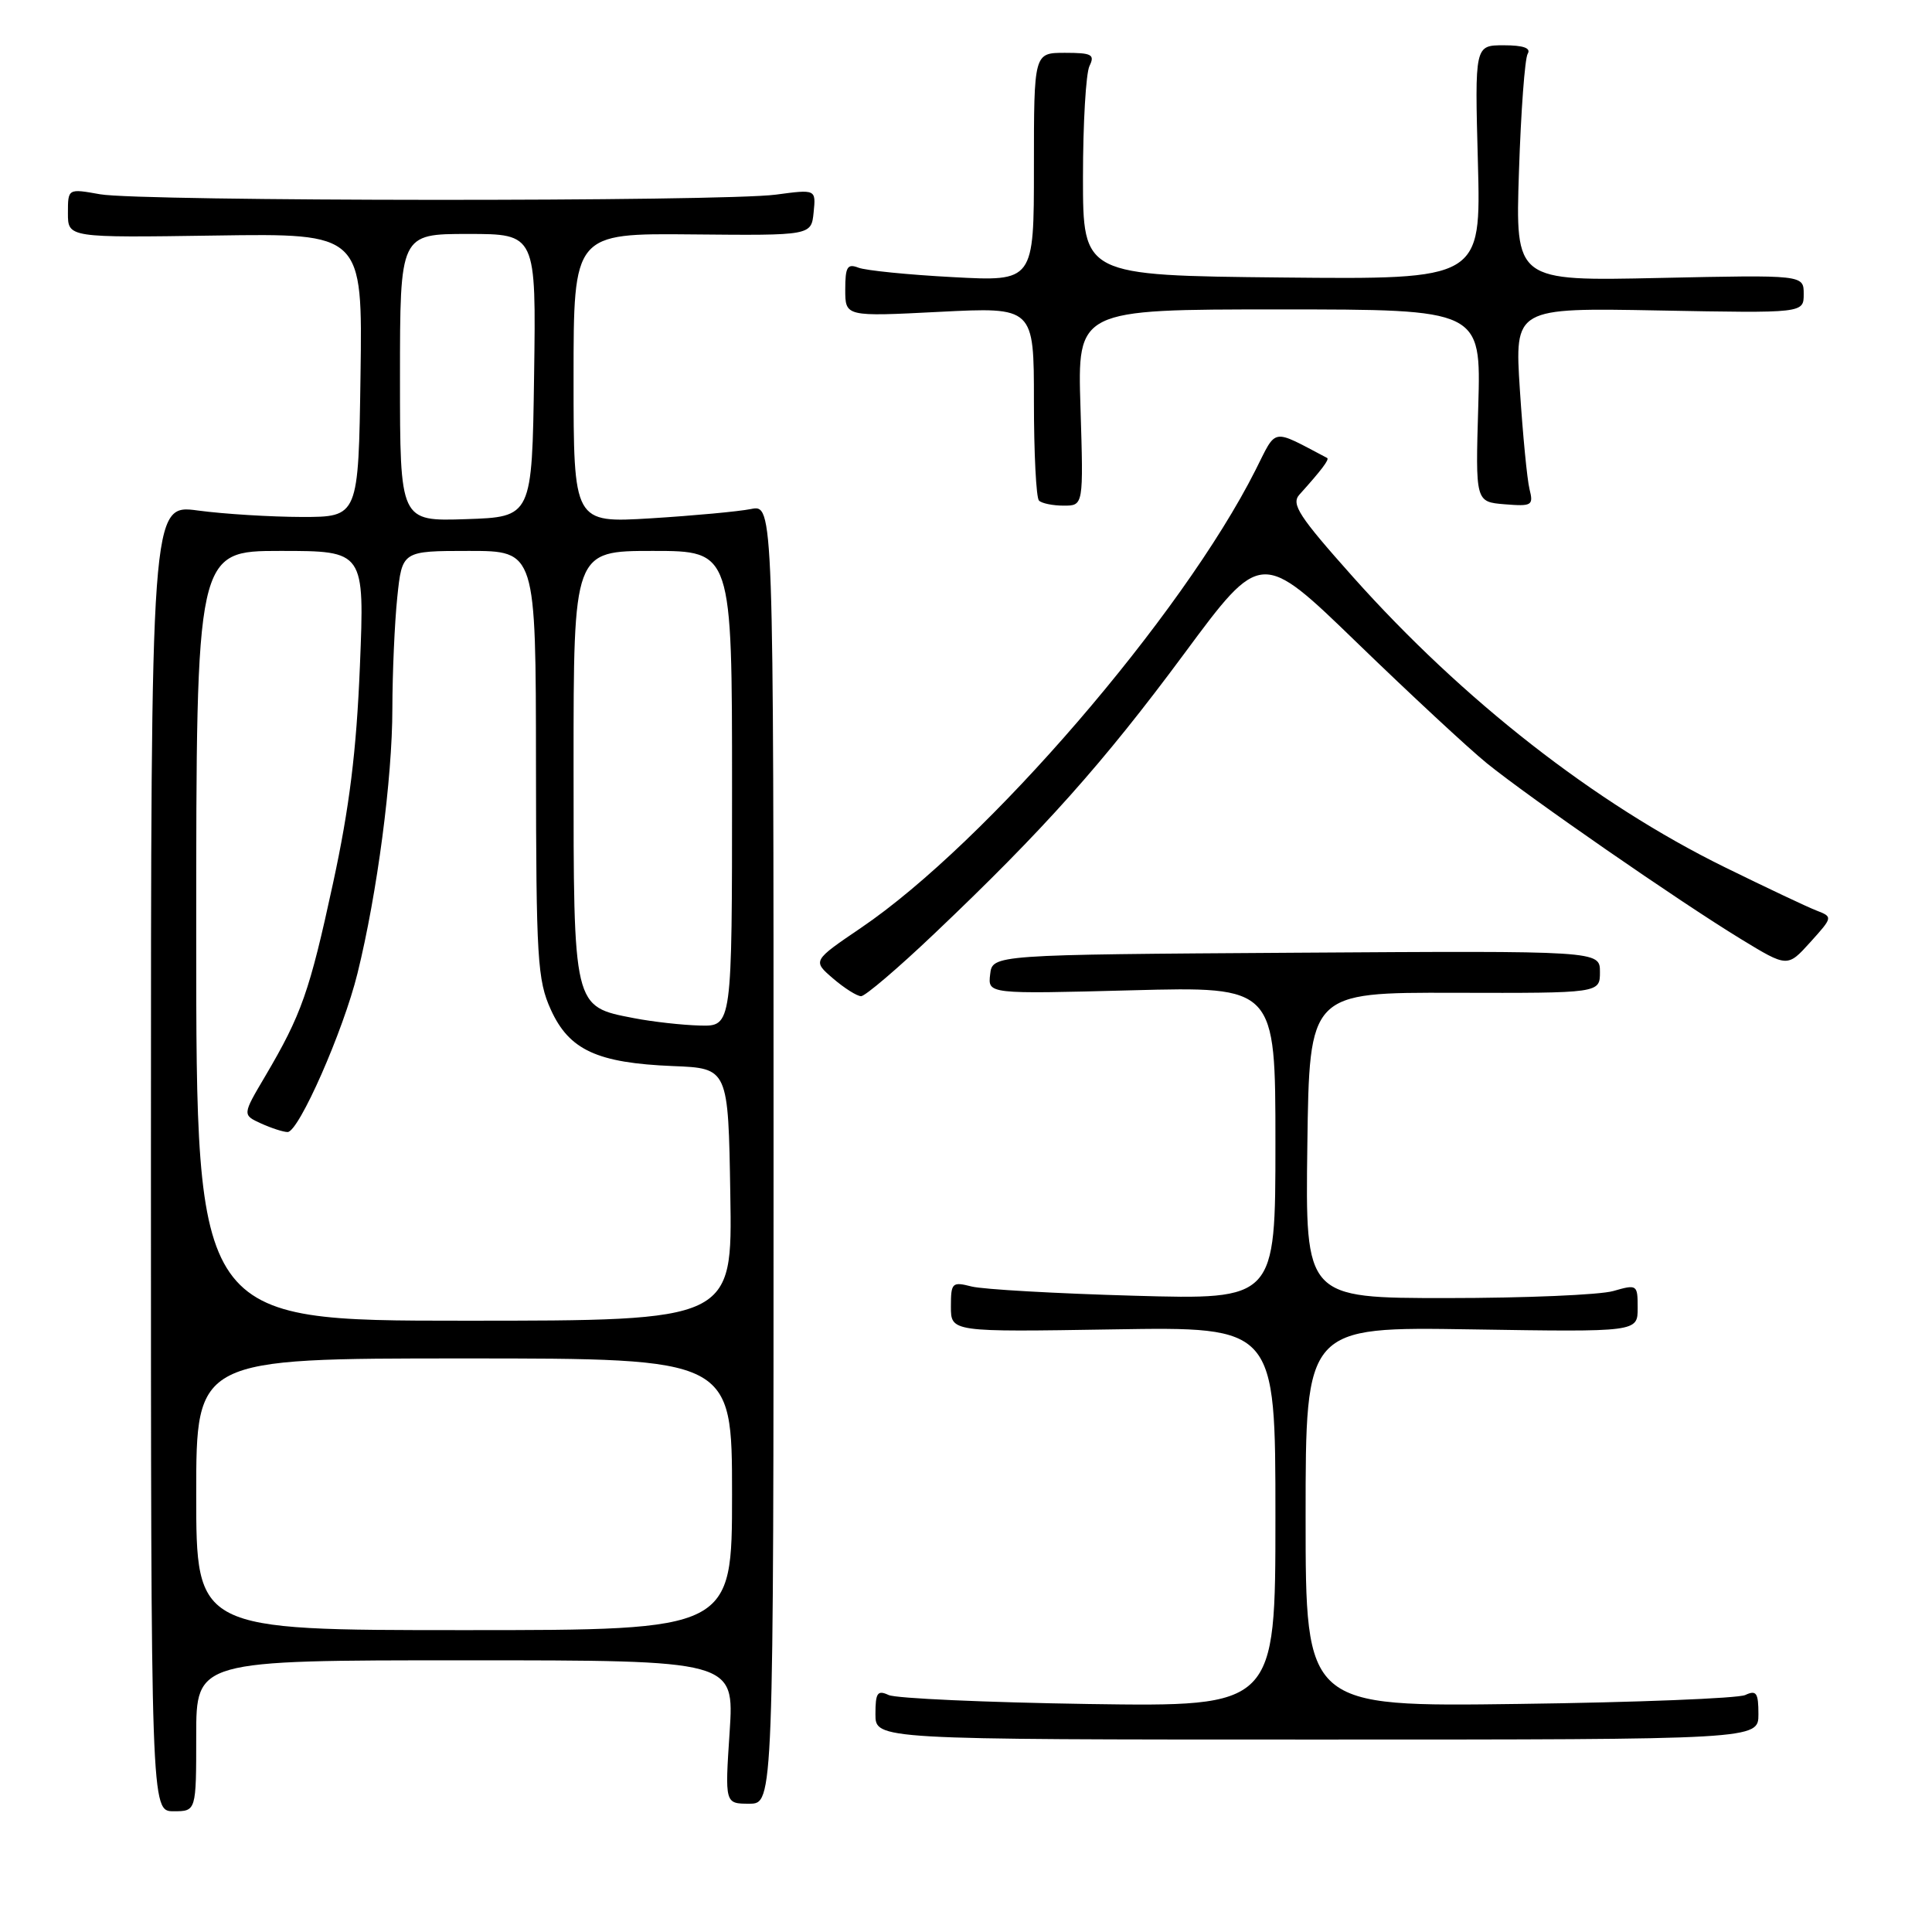 <?xml version="1.0" encoding="UTF-8" standalone="no"?>
<!DOCTYPE svg PUBLIC "-//W3C//DTD SVG 1.1//EN" "http://www.w3.org/Graphics/SVG/1.1/DTD/svg11.dtd" >
<svg xmlns="http://www.w3.org/2000/svg" xmlns:xlink="http://www.w3.org/1999/xlink" version="1.1" viewBox="0 0 256 256">
 <g >
 <path fill="currentColor"
d=" M 26.00 230.00 C 26.00 220.00 26.00 220.00 61.65 220.00 C 97.30 220.00 97.30 220.00 96.68 229.50 C 96.05 239.00 96.05 239.00 99.28 239.00 C 102.50 239.00 102.50 239.00 102.50 152.93 C 102.50 66.85 102.50 66.85 99.50 67.45 C 97.85 67.78 91.89 68.33 86.25 68.68 C 76.00 69.30 76.00 69.30 76.00 50.11 C 76.00 30.91 76.00 30.91 91.75 31.06 C 107.50 31.21 107.50 31.21 107.81 28.14 C 108.12 25.08 108.12 25.08 102.81 25.79 C 95.67 26.74 18.62 26.70 13.25 25.74 C 9.00 24.98 9.00 24.98 9.00 28.24 C 9.00 31.50 9.00 31.50 28.52 31.21 C 48.04 30.92 48.04 30.92 47.77 49.71 C 47.50 68.50 47.50 68.50 40.00 68.50 C 35.88 68.49 29.69 68.11 26.25 67.65 C 20.00 66.80 20.00 66.80 20.00 153.40 C 20.00 240.00 20.00 240.00 23.00 240.00 C 26.00 240.00 26.00 240.00 26.00 230.00 Z  M 233.00 227.14 C 233.00 224.30 232.73 223.91 231.25 224.60 C 230.29 225.04 216.79 225.58 201.25 225.78 C 173.00 226.16 173.00 226.16 173.00 200.98 C 173.00 175.80 173.00 175.80 195.00 176.15 C 217.00 176.50 217.00 176.50 217.00 173.32 C 217.00 170.21 216.93 170.16 213.76 171.07 C 211.97 171.58 202.06 172.00 191.74 172.00 C 172.96 172.00 172.96 172.00 173.23 151.75 C 173.50 131.50 173.50 131.50 192.75 131.55 C 212.00 131.60 212.00 131.60 212.00 128.79 C 212.00 125.98 212.00 125.98 171.75 126.24 C 131.50 126.50 131.50 126.50 131.20 129.11 C 130.89 131.72 130.89 131.72 149.95 131.22 C 169.00 130.72 169.00 130.72 169.00 151.47 C 169.00 172.22 169.00 172.22 150.25 171.69 C 139.94 171.40 130.26 170.85 128.75 170.47 C 126.16 169.81 126.00 169.96 126.00 173.13 C 126.00 176.50 126.00 176.50 147.50 176.15 C 169.00 175.80 169.00 175.80 169.00 200.98 C 169.00 226.15 169.00 226.15 144.25 225.79 C 130.64 225.58 118.71 225.05 117.75 224.60 C 116.27 223.91 116.00 224.30 116.00 227.14 C 116.00 230.50 116.00 230.50 174.50 230.50 C 233.00 230.50 233.00 230.50 233.00 227.14 Z  M 123.79 123.73 C 138.25 110.00 146.17 101.13 156.89 86.65 C 167.10 72.85 167.10 72.85 179.83 85.18 C 186.82 91.95 194.56 99.14 197.02 101.14 C 202.64 105.69 222.48 119.43 230.68 124.43 C 236.85 128.19 236.85 128.19 239.87 124.85 C 242.87 121.52 242.87 121.50 240.69 120.65 C 239.49 120.19 234.00 117.59 228.50 114.89 C 211.35 106.46 193.86 92.80 179.26 76.43 C 172.11 68.41 171.05 66.79 172.18 65.54 C 175.09 62.31 176.19 60.86 175.85 60.68 C 168.37 56.76 169.23 56.61 166.36 62.29 C 156.65 81.56 130.68 111.69 114.08 122.95 C 107.66 127.31 107.66 127.31 110.38 129.65 C 111.88 130.94 113.56 132.00 114.10 132.00 C 114.64 132.00 119.01 128.28 123.79 123.73 Z  M 143.17 54.00 C 142.76 41.00 142.76 41.00 169.51 41.00 C 196.25 41.00 196.25 41.00 195.88 53.75 C 195.50 66.50 195.50 66.50 199.38 66.82 C 202.99 67.11 203.21 66.98 202.67 64.82 C 202.35 63.54 201.78 57.61 201.39 51.64 C 200.69 40.78 200.69 40.78 219.85 41.14 C 239.00 41.50 239.00 41.50 239.00 38.96 C 239.00 36.42 239.00 36.42 219.90 36.83 C 200.79 37.25 200.79 37.25 201.27 22.74 C 201.53 14.76 202.05 7.73 202.43 7.12 C 202.89 6.37 201.85 6.00 199.26 6.00 C 195.41 6.00 195.41 6.00 195.83 21.52 C 196.24 37.03 196.24 37.03 169.87 36.77 C 143.50 36.50 143.50 36.50 143.50 23.50 C 143.50 16.35 143.89 9.71 144.36 8.75 C 145.10 7.23 144.68 7.00 141.11 7.00 C 137.00 7.00 137.00 7.00 137.00 22.15 C 137.00 37.30 137.00 37.30 126.25 36.72 C 120.34 36.41 114.71 35.84 113.75 35.47 C 112.28 34.90 112.00 35.36 112.00 38.37 C 112.00 41.96 112.00 41.96 124.50 41.32 C 137.00 40.69 137.00 40.69 137.00 53.18 C 137.00 60.05 137.30 65.97 137.67 66.33 C 138.03 66.70 139.51 67.00 140.95 67.00 C 143.57 67.00 143.57 67.00 143.17 54.00 Z  M 26.00 198.00 C 26.00 180.00 26.00 180.00 61.50 180.00 C 97.00 180.00 97.00 180.00 97.00 198.00 C 97.00 216.00 97.00 216.00 61.50 216.00 C 26.00 216.00 26.00 216.00 26.00 198.00 Z  M 26.00 124.00 C 26.00 73.00 26.00 73.00 37.15 73.00 C 48.31 73.00 48.31 73.00 47.69 88.25 C 47.23 99.54 46.30 107.02 44.12 117.07 C 41.01 131.43 39.95 134.44 35.13 142.62 C 32.11 147.73 32.11 147.73 34.60 148.87 C 35.97 149.49 37.55 150.00 38.11 150.00 C 39.59 150.00 45.50 136.59 47.37 128.97 C 49.98 118.41 51.99 103.14 51.99 93.90 C 52.00 89.16 52.29 82.53 52.64 79.15 C 53.28 73.00 53.28 73.00 62.14 73.00 C 71.00 73.00 71.00 73.00 71.02 101.25 C 71.04 127.08 71.21 129.87 72.99 133.79 C 75.42 139.14 79.13 140.85 89.17 141.26 C 96.50 141.55 96.50 141.55 96.77 158.28 C 97.05 175.00 97.05 175.00 61.52 175.00 C 26.00 175.00 26.00 175.00 26.00 124.00 Z  M 84.00 134.91 C 75.92 133.35 76.00 133.70 76.00 101.39 C 76.00 73.00 76.00 73.00 86.50 73.00 C 97.00 73.00 97.00 73.00 97.00 104.50 C 97.00 136.00 97.00 136.00 92.75 135.89 C 90.41 135.83 86.47 135.39 84.00 134.91 Z  M 53.00 50.04 C 53.00 31.00 53.00 31.00 62.02 31.00 C 71.04 31.00 71.04 31.00 70.77 49.75 C 70.50 68.50 70.50 68.50 61.75 68.79 C 53.00 69.08 53.00 69.08 53.00 50.04 Z "/>
</g>
</svg>